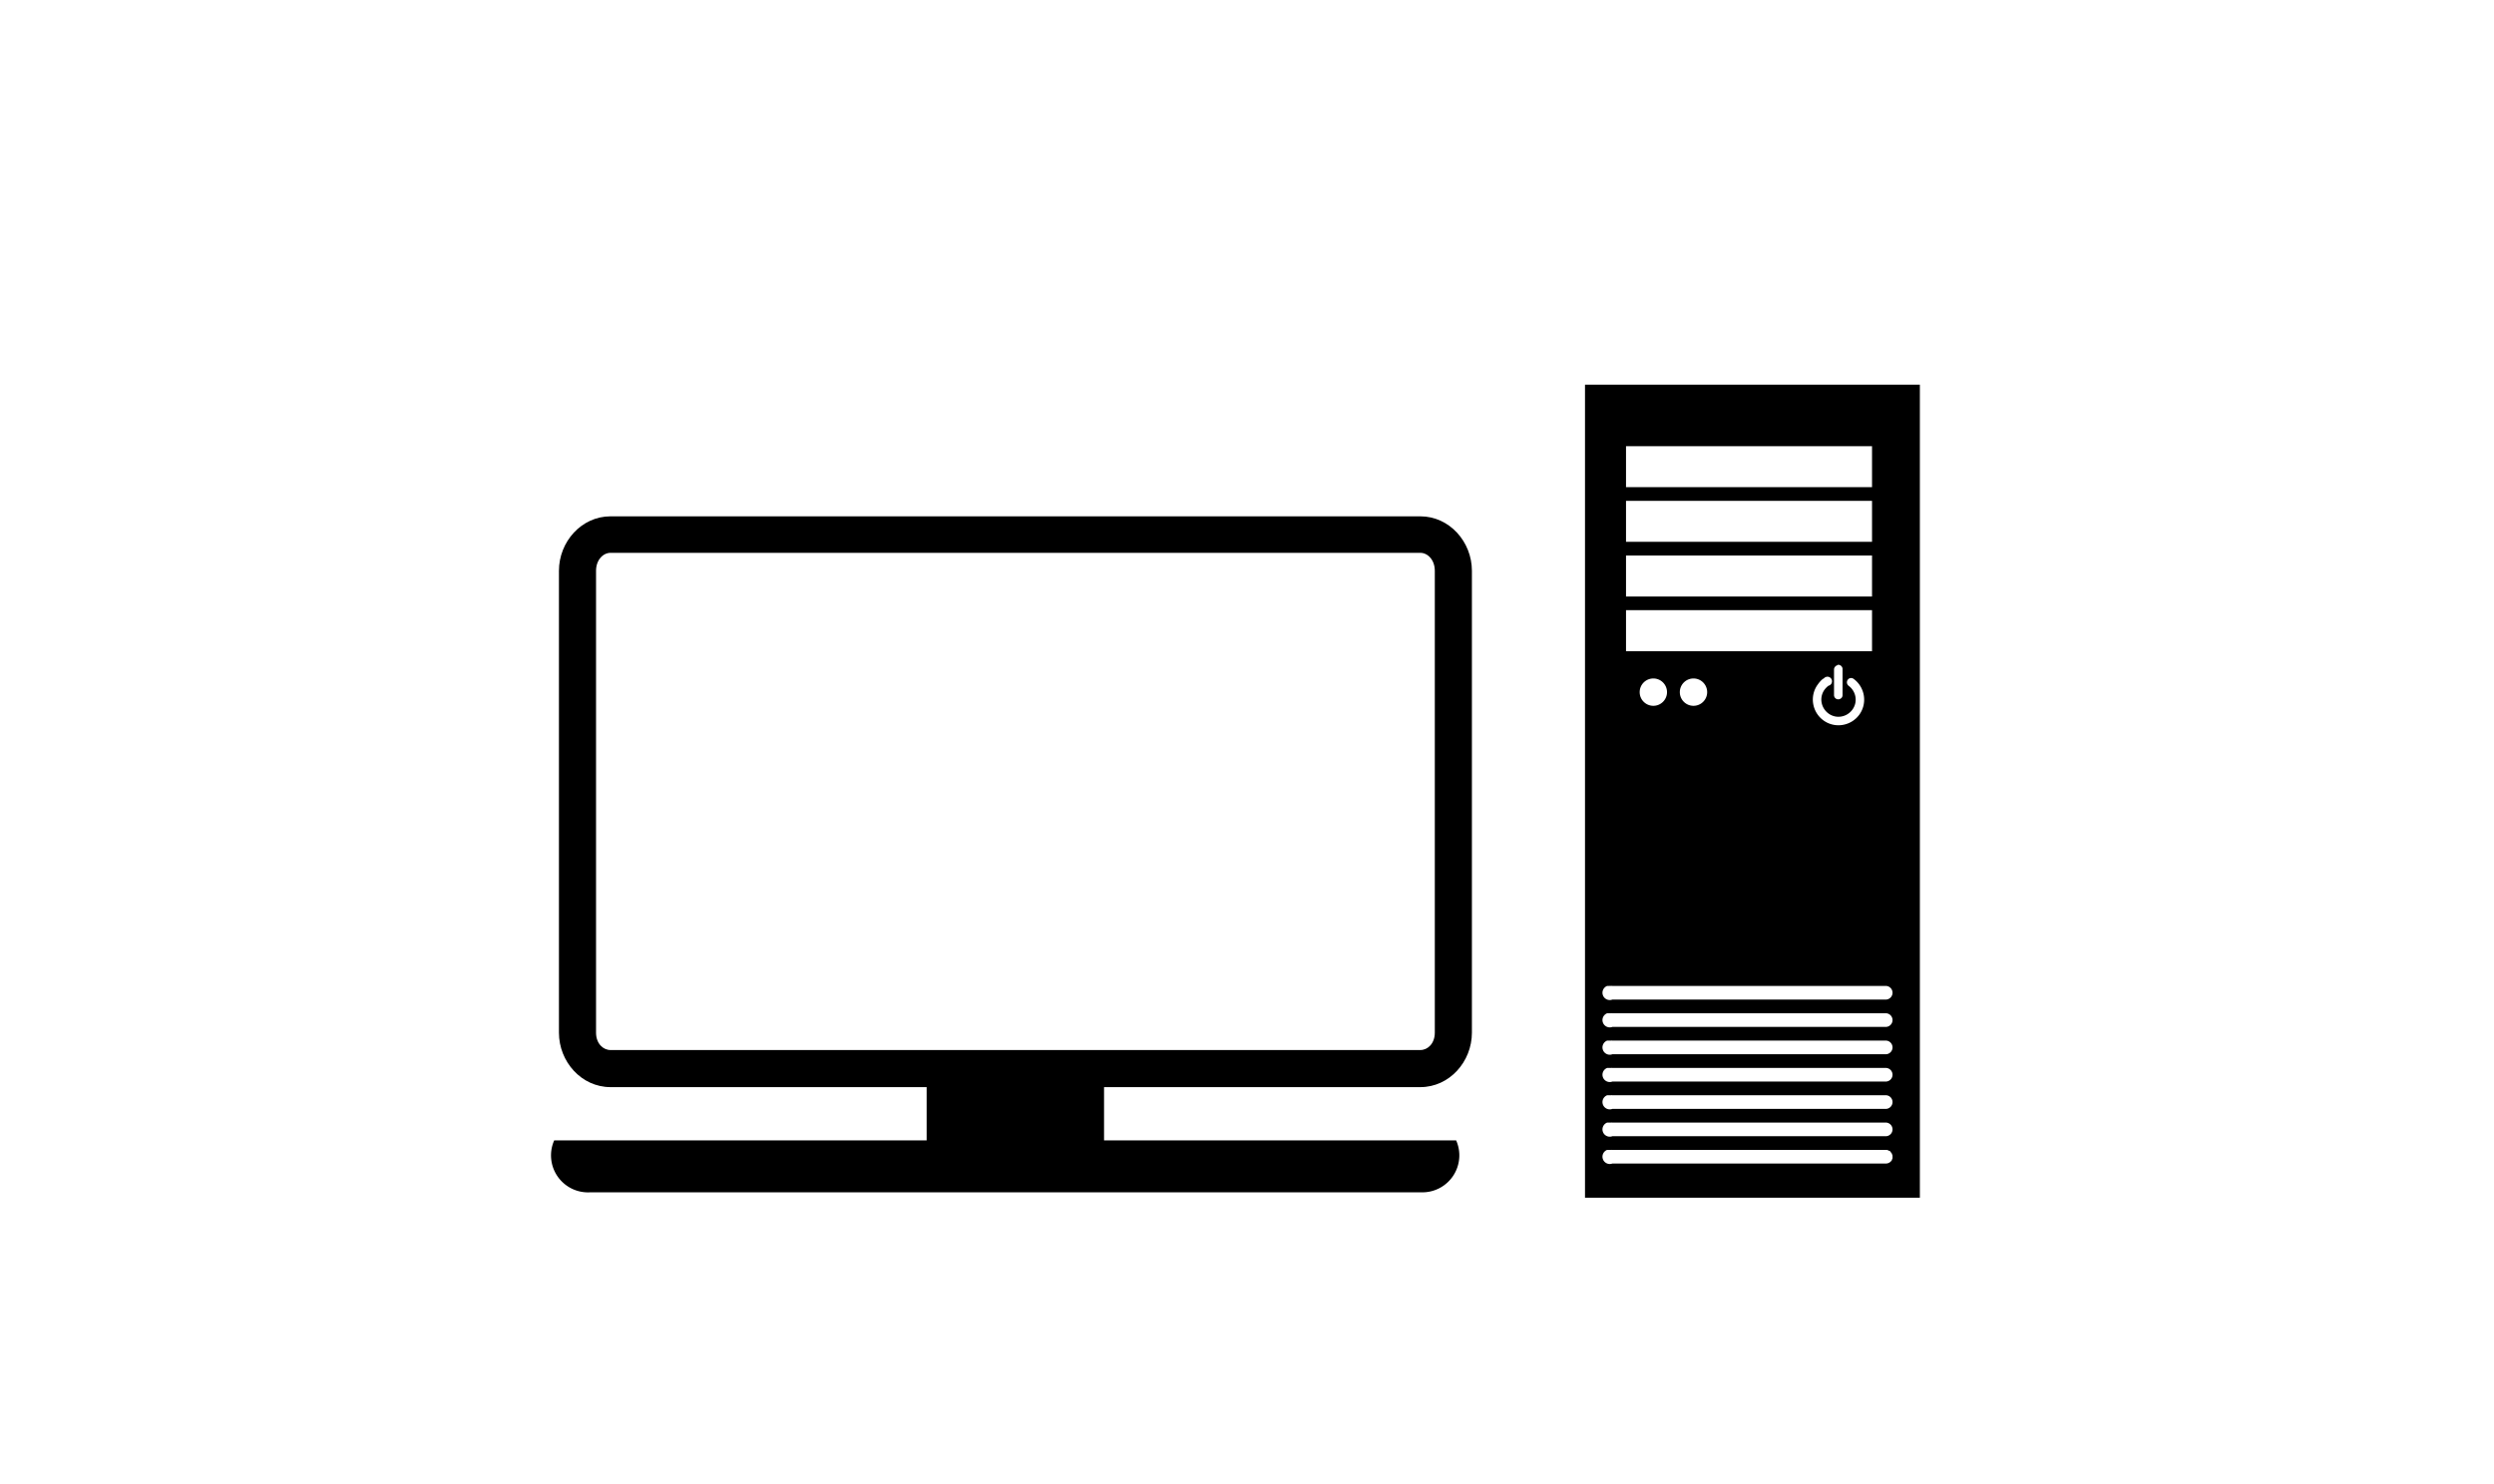 <?xml version="1.0" ?>
<svg xmlns="http://www.w3.org/2000/svg" xmlns:cc="http://creativecommons.org/ns#" xmlns:dc="http://purl.org/dc/elements/1.1/" xmlns:ev="http://www.w3.org/2001/xml-events" xmlns:inkscape="http://www.inkscape.org/namespaces/inkscape" xmlns:rdf="http://www.w3.org/1999/02/22-rdf-syntax-ns#" xmlns:sodipodi="http://sodipodi.sourceforge.net/DTD/sodipodi-0.dtd" xmlns:svg="http://www.w3.org/2000/svg" xmlns:xlink="http://www.w3.org/1999/xlink" baseProfile="full" height="357px" version="1.1" viewBox="0 0 80 80" width="600px" x="0px" y="0px">
	<defs/>
	<path d="M 5.688,27.844 C 4.118,27.844 2.906,29.216 2.906,30.781 L 2.906,55.688 C 2.906,57.253 4.118,58.625 5.688,58.625 L 49.344,58.625 C 50.913,58.625 52.125,57.253 52.125,55.688 L 52.125,30.781 C 52.125,29.216 50.913,27.844 49.344,27.844 L 5.688,27.844 M 5.688,29.812 L 49.344,29.812 C 49.746,29.812 50.125,30.196 50.125,30.781 L 50.125,55.688 C 50.125,56.273 49.746,56.625 49.344,56.625 L 5.688,56.625 C 5.285,56.625 4.906,56.273 4.906,55.688 L 4.906,30.781 C 4.906,30.196 5.285,29.812 5.688,29.812" display="inline" fill="#000000" fill-opacity="1" marker="none" overflow="visible" stroke="none" style="text-indent:0;text-transform:none;direction:ltr;block-progression:tb;baseline-shift:baseline;color:#000000;enable-background:accumulate;" visibility="visible"/>
	<path d="M 22.729,58.417 L 32.293,58.417 L 32.293,61.834 L 22.729,61.834 L 22.729,58.417" fill="#000000" stroke="none"/>
	<path d="M 2.651,61.496 A 1.995,1.995 0.0 0,0 4.582,64.298 L 49.422,64.298 A 1.993,1.993 0.0 0,0 51.275,61.496 L 2.651,61.496 L 2.651,61.496" display="inline" fill="#000000" fill-opacity="1" marker="none" overflow="visible" stroke="none" style="text-indent:0;text-transform:none;direction:ltr;block-progression:tb;baseline-shift:baseline;color:#000000;enable-background:accumulate;" visibility="visible"/>
	<path d="M 59.42,62.01 A 0.39,0.39 0.0 0,1 59.443,62.01 A 0.386,0.386 0.0 0,1 59.466,62.01 A 0.383,0.383 0.0 0,1 59.489,62.01 A 0.38,0.38 0.0 0,1 59.512,62.01 A 0.377,0.377 0.0 0,1 59.534,62.01 A 0.373,0.373 0.0 0,1 59.581,62.01 A 0.37,0.37 0.0 0,1 59.627,62.01 A 0.368,0.368 0.0 0,1 59.696,62.01 L 74.433,62.01 A 0.368,0.368 0.0 0,1 74.571,62.033 A 0.368,0.368 0.0 0,1 74.594,62.056 A 0.368,0.368 0.0 0,1 74.64,62.056 A 0.368,0.368 0.0 0,1 74.732,62.171 A 0.368,0.368 0.0 0,1 74.755,62.194 A 0.368,0.368 0.0 0,1 74.778,62.239 A 0.368,0.368 0.0 0,1 74.778,62.262 A 0.368,0.368 0.0 0,1 74.801,62.308 A 0.368,0.368 0.0 0,1 74.801,62.331 A 0.368,0.368 0.0 0,1 74.801,62.377 A 0.368,0.368 0.0 0,1 74.801,62.446 A 0.368,0.368 0.0 0,1 74.801,62.469 A 0.368,0.368 0.0 0,1 74.778,62.515 A 0.368,0.368 0.0 0,1 74.755,62.584 A 0.368,0.368 0.0 0,1 74.732,62.607 A 0.368,0.368 0.0 0,1 74.571,62.722 A 0.368,0.368 0.0 0,1 74.433,62.745 L 59.696,62.745 A 0.393,0.393 0.0 0,1 59.419,62.008 L 59.42,62.01 M 59.42,60.536 A 0.39,0.39 0.0 0,1 59.443,60.536 A 0.386,0.386 0.0 0,1 59.466,60.536 A 0.383,0.383 0.0 0,1 59.489,60.536 A 0.38,0.38 0.0 0,1 59.512,60.536 A 0.377,0.377 0.0 0,1 59.534,60.536 A 0.373,0.373 0.0 0,1 59.581,60.536 A 0.37,0.37 0.0 0,1 59.627,60.536 A 0.368,0.368 0.0 0,1 59.696,60.536 L 74.433,60.536 A 0.368,0.368 0.0 1,1 74.433,61.273 L 59.696,61.273 A 0.393,0.393 0.0 1,1 59.419,60.536 L 59.42,60.536 M 59.42,59.062 A 0.39,0.39 0.0 0,1 59.443,59.062 A 0.386,0.386 0.0 0,1 59.466,59.062 A 0.383,0.383 0.0 0,1 59.489,59.062 A 0.38,0.38 0.0 0,1 59.512,59.062 A 0.377,0.377 0.0 0,1 59.534,59.062 A 0.373,0.373 0.0 0,1 59.581,59.062 A 0.37,0.37 0.0 0,1 59.627,59.062 A 0.368,0.368 0.0 0,1 59.696,59.062 L 74.433,59.062 A 0.368,0.368 0.0 1,1 74.433,59.799 L 59.696,59.799 A 0.393,0.393 0.0 0,1 59.419,59.062 L 59.42,59.062 M 59.42,57.589 A 0.39,0.39 0.0 0,1 59.443,57.589 A 0.386,0.386 0.0 0,1 59.466,57.589 A 0.383,0.383 0.0 0,1 59.489,57.589 A 0.38,0.38 0.0 0,1 59.512,57.589 A 0.377,0.377 0.0 0,1 59.534,57.589 A 0.373,0.373 0.0 0,1 59.581,57.589 A 0.37,0.37 0.0 0,1 59.627,57.589 A 0.368,0.368 0.0 0,1 59.696,57.589 L 74.433,57.589 A 0.368,0.368 0.0 1,1 74.433,58.325 L 59.696,58.325 A 0.393,0.393 0.0 0,1 59.419,57.589 L 59.42,57.589 M 59.42,56.115 A 0.39,0.39 0.0 0,1 59.443,56.115 A 0.386,0.386 0.0 0,1 59.466,56.115 A 0.383,0.383 0.0 0,1 59.489,56.115 A 0.38,0.38 0.0 0,1 59.512,56.115 A 0.377,0.377 0.0 0,1 59.534,56.115 A 0.373,0.373 0.0 0,1 59.581,56.115 A 0.37,0.37 0.0 0,1 59.627,56.115 A 0.368,0.368 0.0 0,1 59.696,56.115 L 74.433,56.115 A 0.368,0.368 0.0 1,1 74.433,56.852 L 59.696,56.852 A 0.393,0.393 0.0 0,1 59.419,56.115 L 59.42,56.115 M 59.42,54.641 A 0.39,0.39 0.0 0,1 59.443,54.641 A 0.386,0.386 0.0 0,1 59.466,54.641 A 0.383,0.383 0.0 0,1 59.489,54.641 A 0.38,0.38 0.0 0,1 59.512,54.641 A 0.377,0.377 0.0 0,1 59.534,54.641 A 0.373,0.373 0.0 0,1 59.581,54.641 A 0.37,0.37 0.0 0,1 59.627,54.641 A 0.368,0.368 0.0 0,1 59.696,54.641 L 74.433,54.641 A 0.368,0.368 0.0 1,1 74.433,55.378 L 59.696,55.378 A 0.393,0.393 0.0 0,1 59.419,54.641 L 59.42,54.641 M 59.42,53.167 A 0.39,0.39 0.0 0,1 59.443,53.167 A 0.386,0.386 0.0 0,1 59.466,53.167 A 0.383,0.383 0.0 0,1 59.489,53.167 A 0.38,0.38 0.0 0,1 59.512,53.167 A 0.377,0.377 0.0 0,1 59.534,53.167 A 0.373,0.373 0.0 0,1 59.581,53.167 A 0.37,0.37 0.0 0,1 59.627,53.167 A 0.368,0.368 0.0 0,1 59.696,53.167 L 74.433,53.167 A 0.368,0.368 0.0 1,1 74.433,53.904 L 59.696,53.904 A 0.393,0.393 0.0 0,1 59.419,53.167 L 59.42,53.167 M 64.071,36.588 C 64.478,36.588 64.808,36.918 64.808,37.325 C 64.808,37.732 64.478,38.062 64.071,38.062 C 63.664,38.062 63.334,37.732 63.334,37.325 C 63.334,36.918 63.664,36.588 64.071,36.588 M 61.907,36.588 C 62.313,36.588 62.643,36.918 62.643,37.325 C 62.643,37.732 62.313,38.062 61.907,38.062 C 61.5,38.062 61.17,37.732 61.17,37.325 C 61.17,36.918 61.5,36.588 61.907,36.588 M 71.256,36.496 A 0.246,0.246 0.0 0,1 71.348,36.979 C 71.274,37.034 71.195,37.113 71.14,37.187 C 70.837,37.599 70.935,38.172 71.348,38.476 C 71.761,38.78 72.333,38.682 72.637,38.269 C 72.941,37.856 72.843,37.283 72.43,36.979 A 0.231,0.231 0.0 0,1 72.407,36.956 A 0.231,0.231 0.0 0,1 72.361,36.887 A 0.231,0.231 0.0 0,1 72.361,36.703 A 0.231,0.231 0.0 0,1 72.407,36.634 A 0.231,0.231 0.0 0,1 72.43,36.611 A 0.231,0.231 0.0 0,1 72.545,36.565 A 0.231,0.231 0.0 0,1 72.706,36.611 C 73.32,37.062 73.457,37.931 73.006,38.545 C 72.554,39.159 71.685,39.296 71.071,38.844 C 70.457,38.393 70.32,37.524 70.772,36.91 C 70.853,36.799 70.938,36.693 71.048,36.611 A 0.233,0.233 0.0 0,1 71.094,36.588 A 0.233,0.233 0.0 0,1 71.117,36.565 A 0.237,0.237 0.0 0,1 71.14,36.542 A 0.242,0.242 0.0 0,1 71.186,36.519 A 0.244,0.244 0.0 0,1 71.255,36.496 L 71.256,36.496 M 71.854,35.851 A 0.231,0.231 0.0 0,1 72.015,35.897 A 0.231,0.231 0.0 0,1 72.038,35.92 A 0.231,0.231 0.0 0,1 72.061,35.943 A 0.231,0.231 0.0 0,1 72.107,36.104 L 72.107,37.485 A 0.231,0.231 0.0 0,1 72.061,37.624 A 0.231,0.231 0.0 0,1 72.038,37.646 A 0.231,0.231 0.0 0,1 71.969,37.692 A 0.231,0.231 0.0 0,1 71.739,37.669 A 0.231,0.231 0.0 0,1 71.716,37.646 A 0.231,0.231 0.0 0,1 71.693,37.624 A 0.231,0.231 0.0 0,1 71.647,37.485 L 71.647,36.104 A 0.231,0.231 0.0 0,1 71.693,35.966 A 0.231,0.231 0.0 0,1 71.716,35.943 A 0.231,0.231 0.0 0,1 71.739,35.92 A 0.231,0.231 0.0 0,1 71.831,35.874 A 0.231,0.231 0.0 0,1 71.854,35.851 L 71.854,35.851 M 60.433,32.903 L 73.696,32.903 L 73.696,35.114 L 60.433,35.114 L 60.433,32.903 L 60.433,32.903 M 60.433,29.956 L 73.696,29.956 L 73.696,32.167 L 60.433,32.167 L 60.433,29.956 L 60.433,29.956 M 60.433,27.009 L 73.696,27.009 L 73.696,29.219 L 60.433,29.219 L 60.433,27.009 L 60.433,27.009 M 60.433,24.061 L 73.696,24.061 L 73.696,26.272 L 60.433,26.272 L 60.433,24.061 L 60.433,24.061 M 58.222,20.745 L 58.222,64.589 L 76.275,64.589 L 76.275,20.745 L 58.222,20.745 L 58.222,20.745" fill="#000000" stroke="none"/>
</svg>
